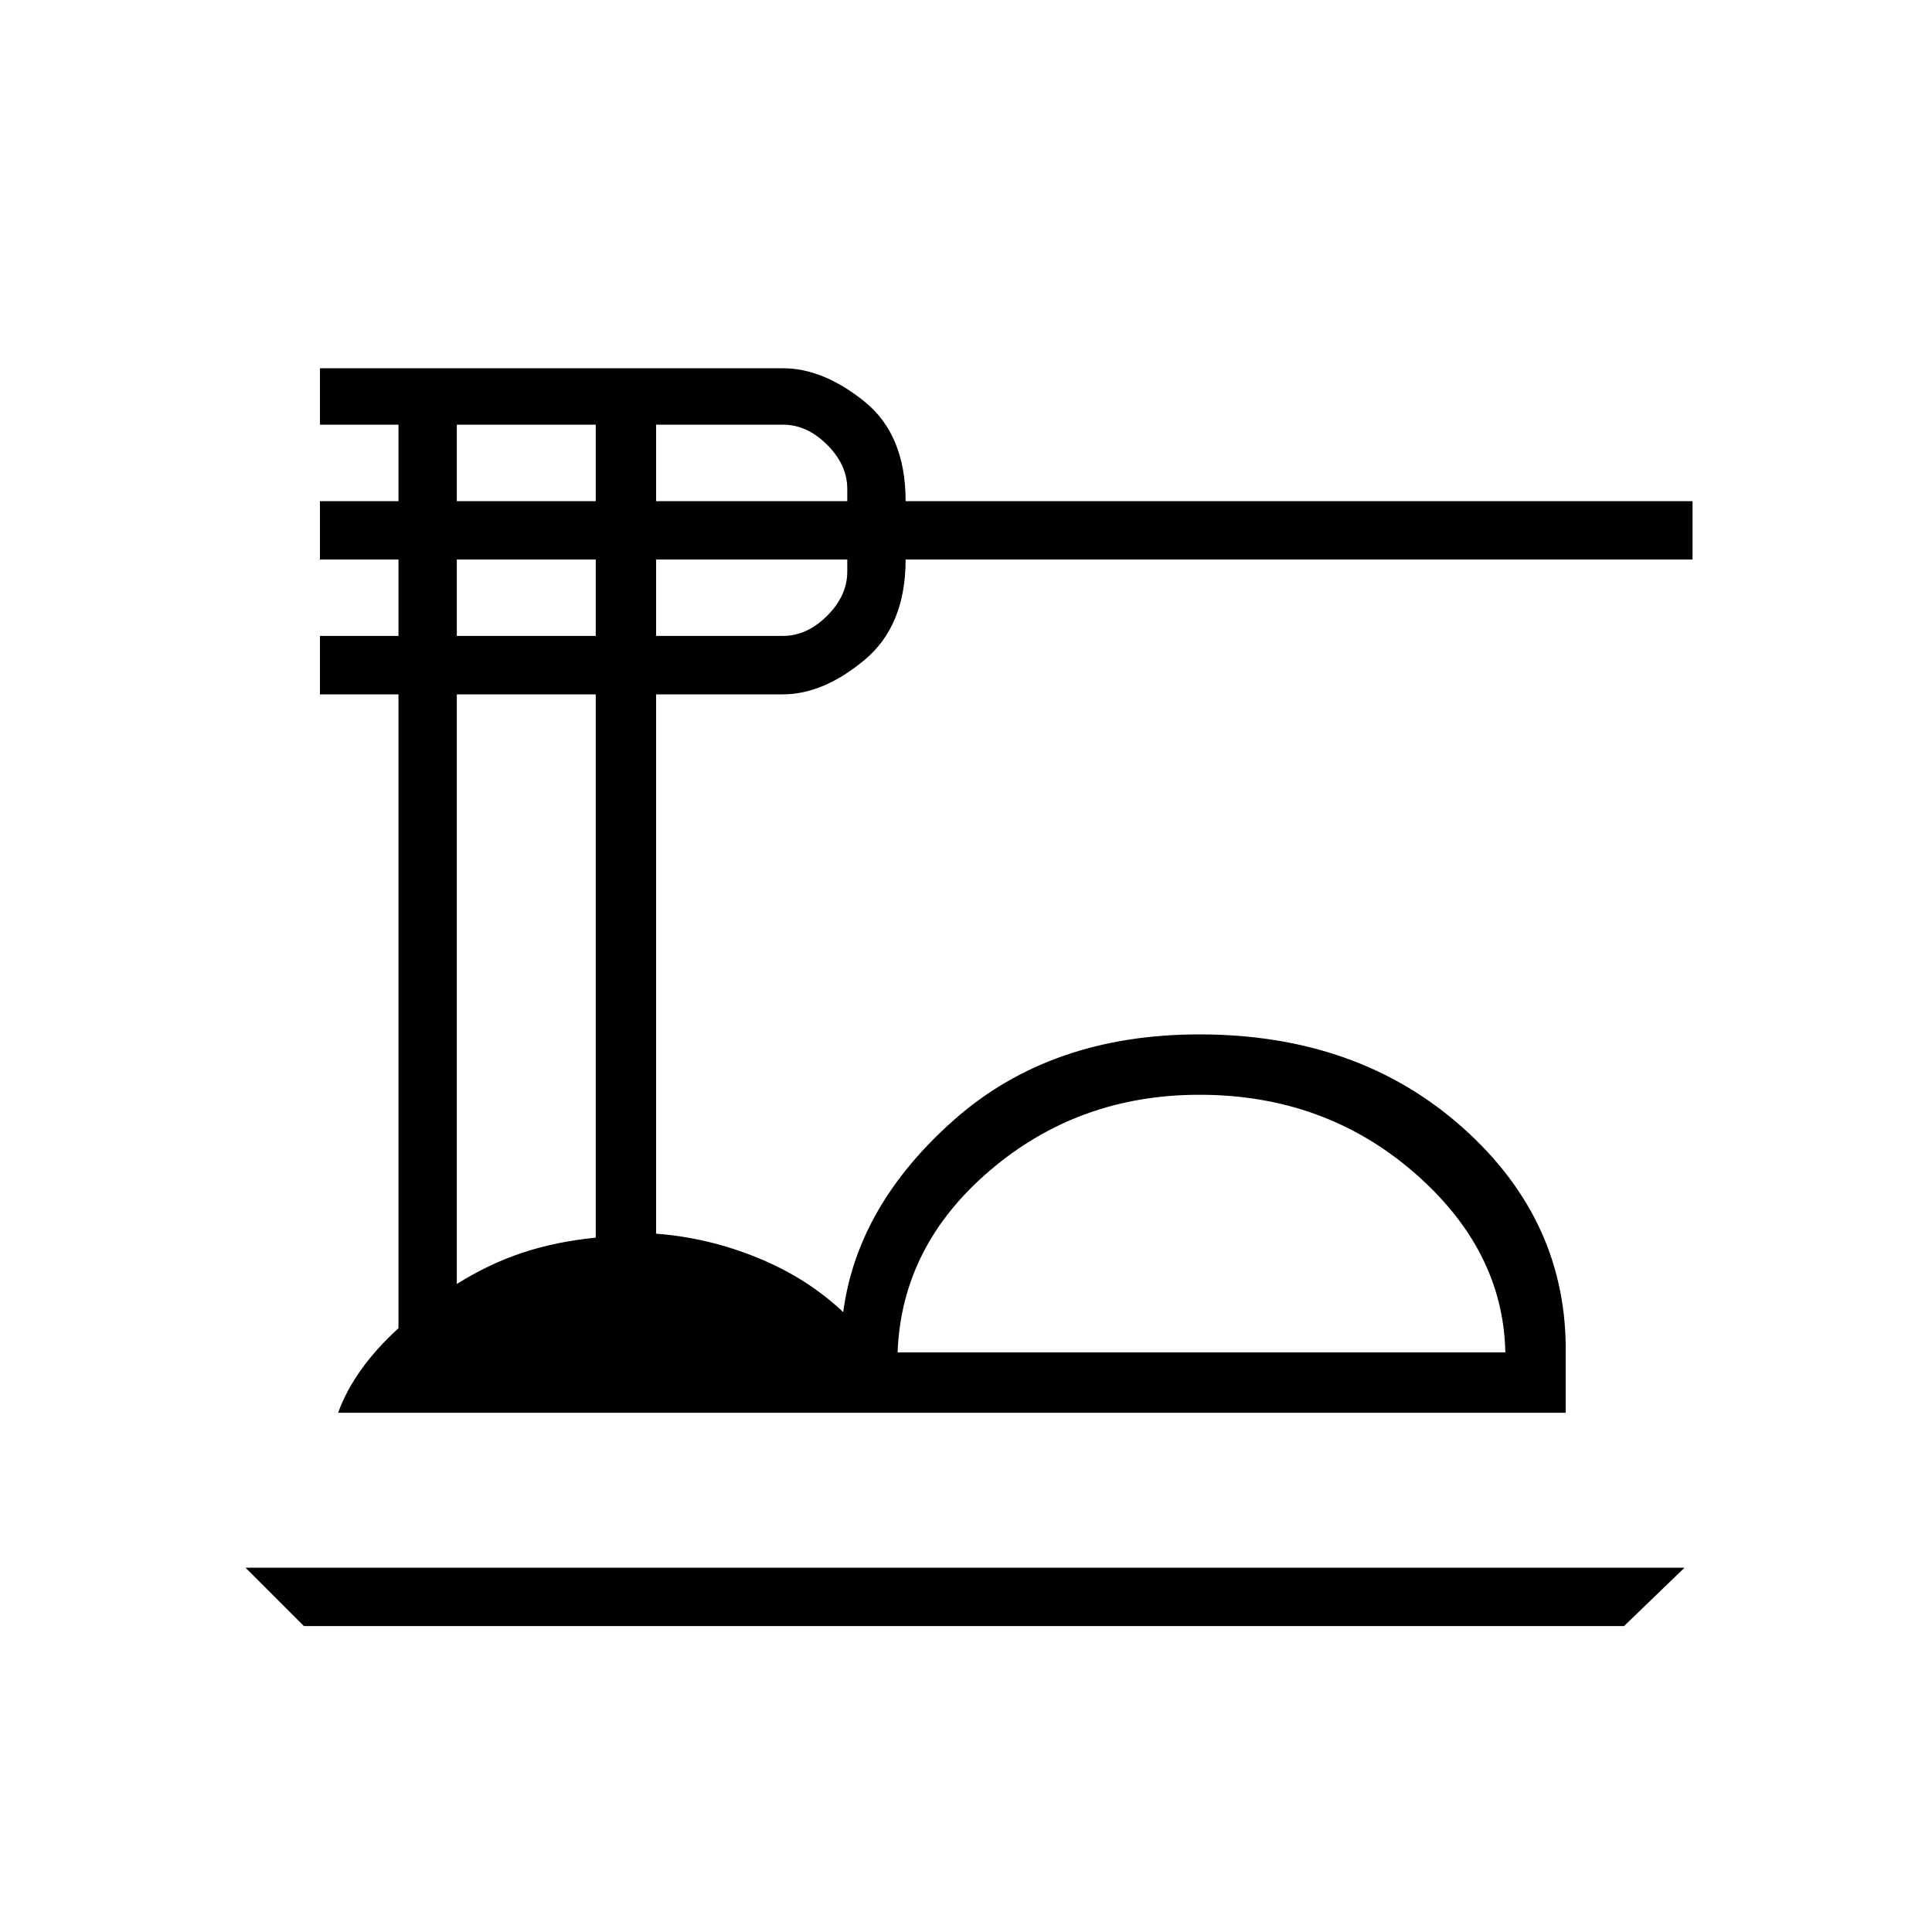 <svg xmlns="http://www.w3.org/2000/svg" height="20" width="20"><path d="m3.146 16.833-.604-.604h14.896l-.626.604Zm.354-2.208q.083-.229.24-.448.156-.219.385-.427V7.188h-.813v-.605h.813v-.791h-.813v-.604h.813v-.792h-.813v-.584h4.792q.417 0 .844.344t.427 1.032h8.146v.604H9.375q0 .687-.427 1.041-.427.355-.844.355H6.792v5.583q.541.041 1.052.25.51.208.885.562.146-1.104 1.146-1.989 1-.886 2.542-.886 1.645 0 2.729.969 1.083.969 1.062 2.344v.604ZM9.292 14h6.291q-.021-1.062-.948-1.865-.927-.802-2.218-.802-1.25 0-2.167.782-.917.781-.958 1.885Zm-2.5-8.812h1.979v-.126q0-.25-.209-.458-.208-.208-.458-.208H6.792Zm0 1.395h1.312q.25 0 .458-.208.209-.208.209-.458v-.125H6.792ZM4.729 5.188h1.438v-.792H4.729Zm0 1.395h1.438v-.791H4.729Zm0 6.709q.333-.209.677-.323.344-.115.761-.157V7.188H4.729ZM9.292 14h6.291Z"/></svg>